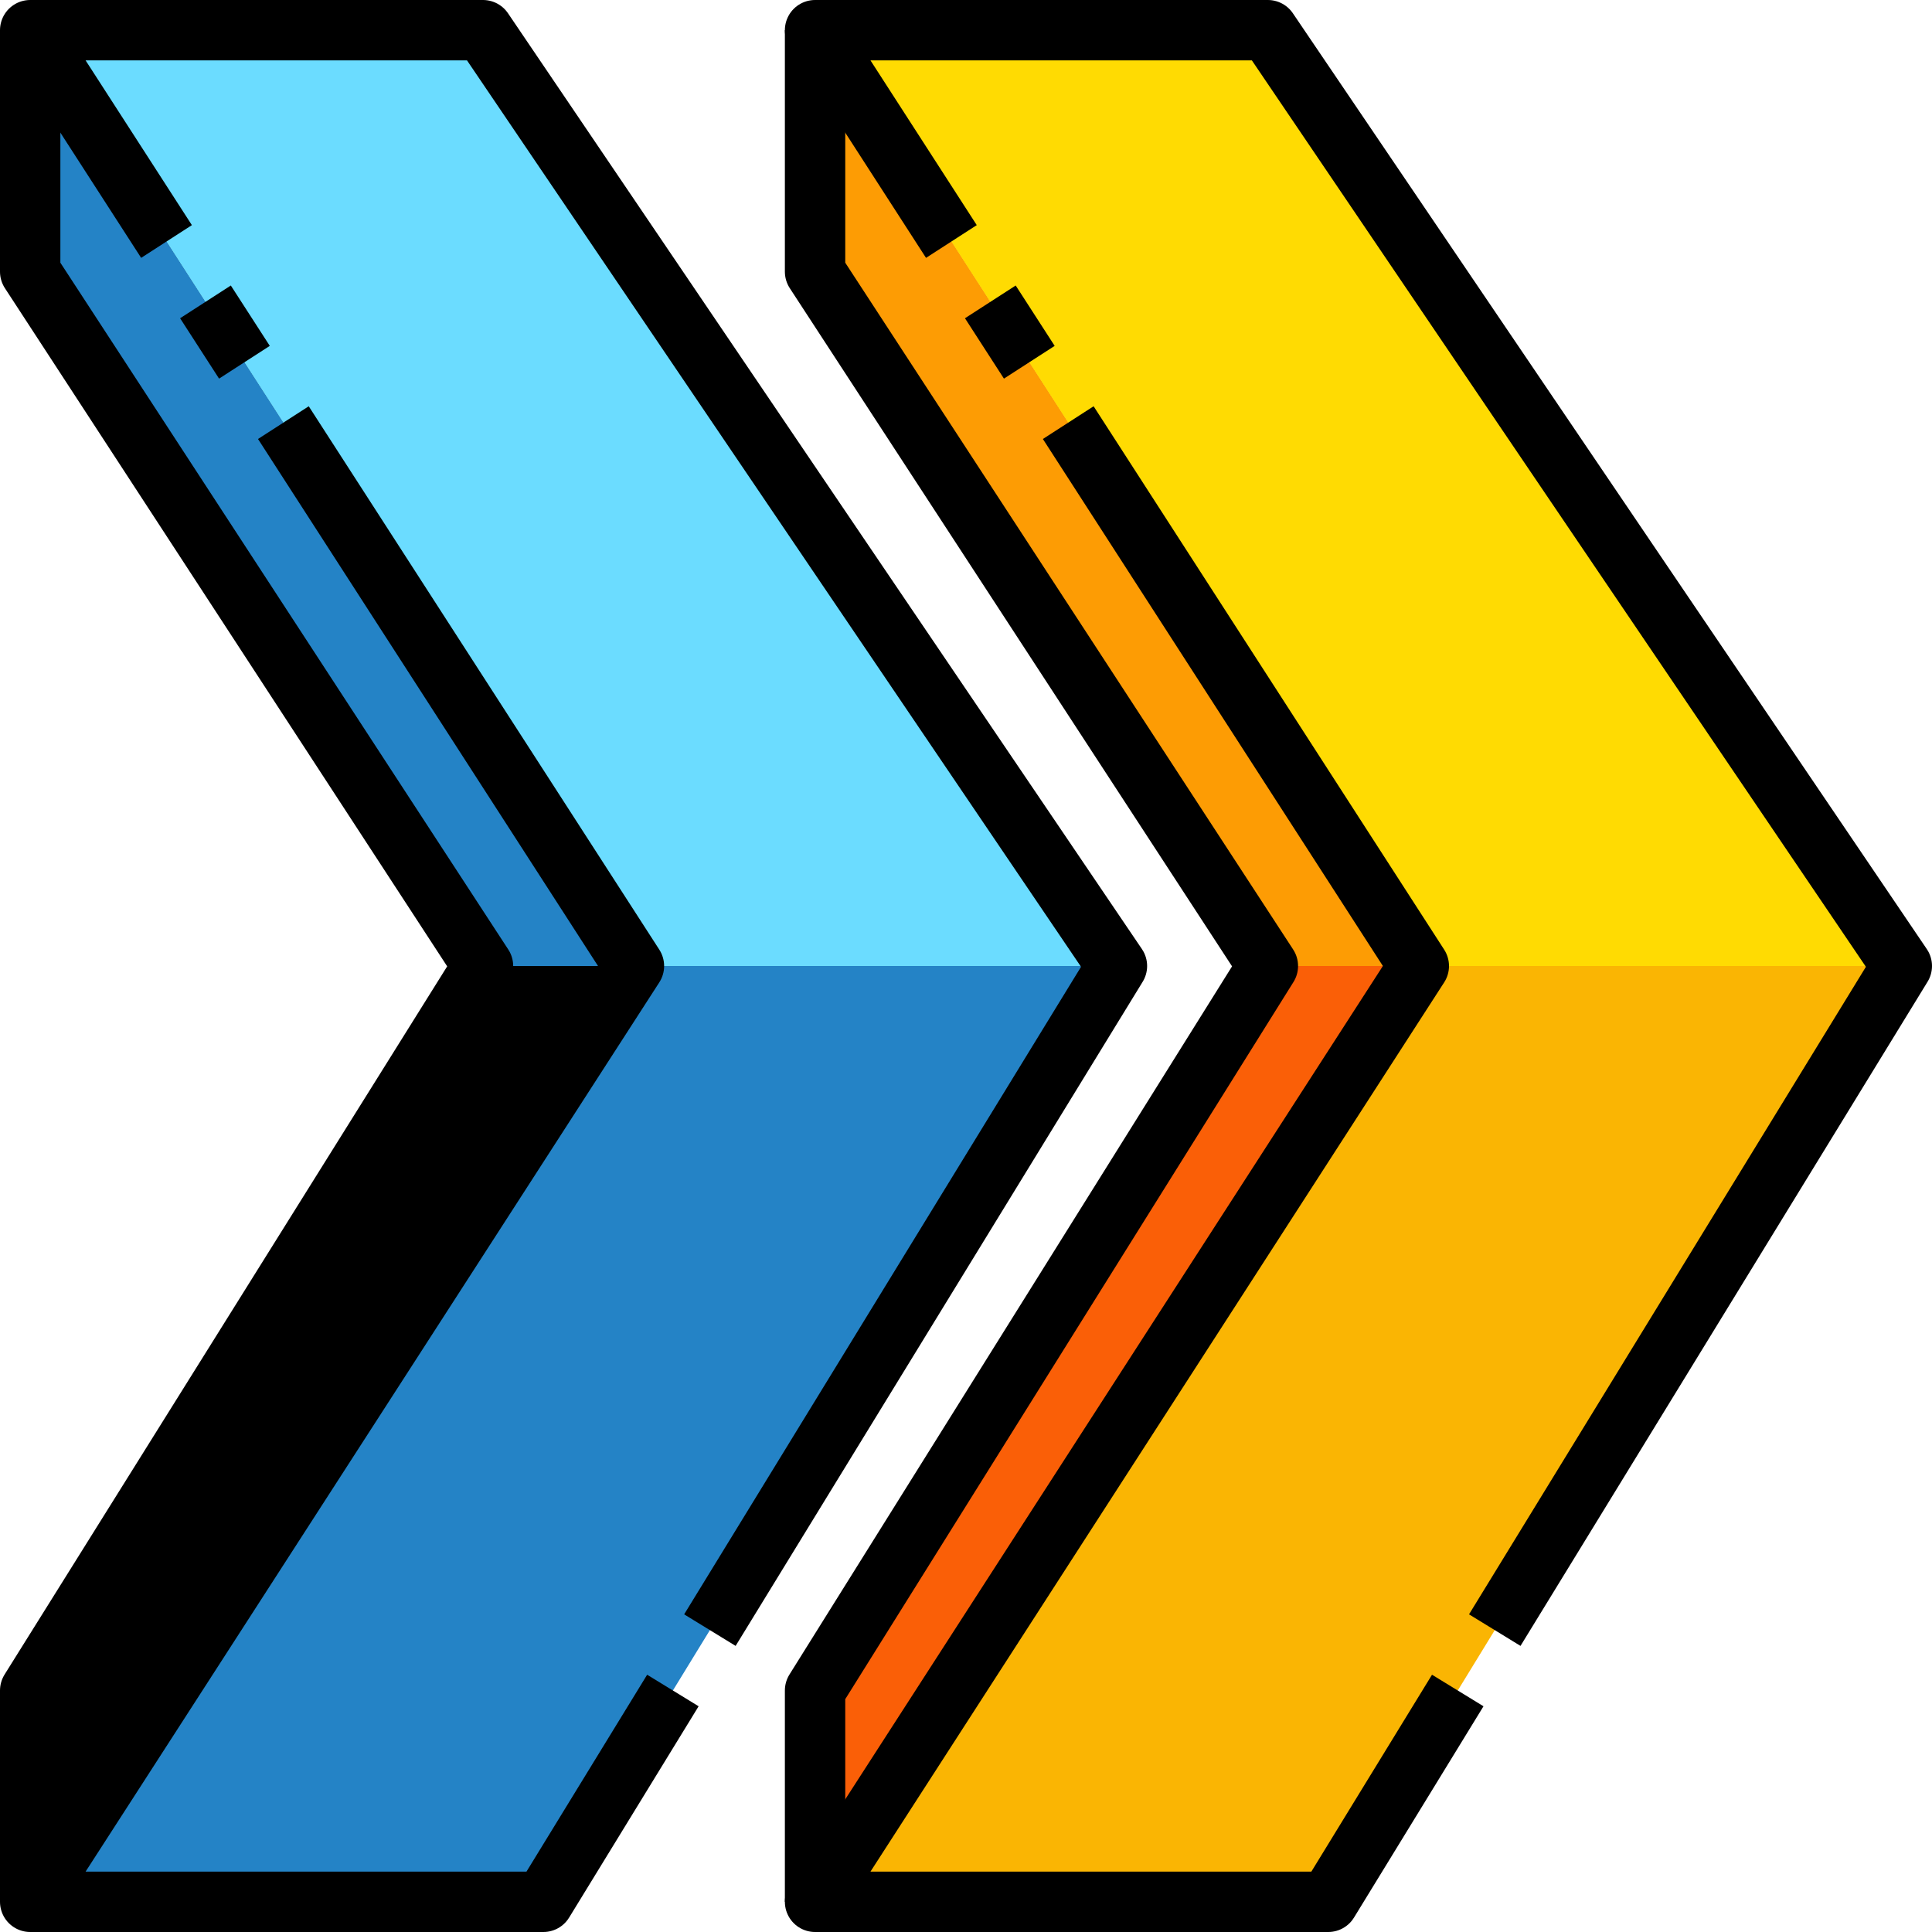 <svg id="_01-Next" data-name="01-Next" xmlns="http://www.w3.org/2000/svg" viewBox="0 0 64 64"><polygon points="1 1 21 32 1 63 1 56 16 32 1 9 1 1" style="fill:black"/><polygon points="27 1 47 32 27 63 27 56 42 32 27 9 27 1" style="fill:#fa5f07"/><polygon points="16 1 37 32 18 63 1 63 21 32 1 1 16 1" style="fill:#2483c6"/><polygon points="42 1 63 32 44 63 27 63 47 32 27 1 42 1" style="fill:#fab503"/><polygon points="1 1 1 9 16 32 21 32 1 1" style="fill:#2483c6"/><polygon points="27 1 27 9 42 32 47 32 27 1" style="fill:#fd9c04"/><polygon points="1 1 21 32 37 32 16 1 1 1" style="fill:#6bdcff"/><polygon points="27 1 47 32 63 32 42 1 27 1" style="fill:#ffdb02"/><line x1="8.097" y1="12" x2="6.806" y2="10" style="fill:none;stroke:#000;stroke-linejoin:round;stroke-width:2px"/><polyline points="22.29 56 18 63 1 63 21 32 9.387 14" style="fill:none;stroke:#000;stroke-linejoin:round;stroke-width:2px"/><polyline points="5.516 8 1 1 16 1 37 32 23.516 54" style="fill:none;stroke:#000;stroke-linejoin:round;stroke-width:2px"/><polyline points="1 1 1 9 16 32 1 56 1 63" style="fill:none;stroke:#000;stroke-linejoin:round;stroke-width:2px"/><line x1="34.097" y1="12" x2="32.806" y2="10" style="fill:none;stroke:#000;stroke-linejoin:round;stroke-width:2px"/><polyline points="48.29 56 44 63 27 63 47 32 35.387 14" style="fill:none;stroke:#000;stroke-linejoin:round;stroke-width:2px"/><polyline points="31.516 8 27 1 42 1 63 32 49.516 54" style="fill:none;stroke:#000;stroke-linejoin:round;stroke-width:2px"/><polyline points="27 1 27 9 42 32 27 56 27 63" style="fill:none;stroke:#000;stroke-linejoin:round;stroke-width:2px"/></svg>